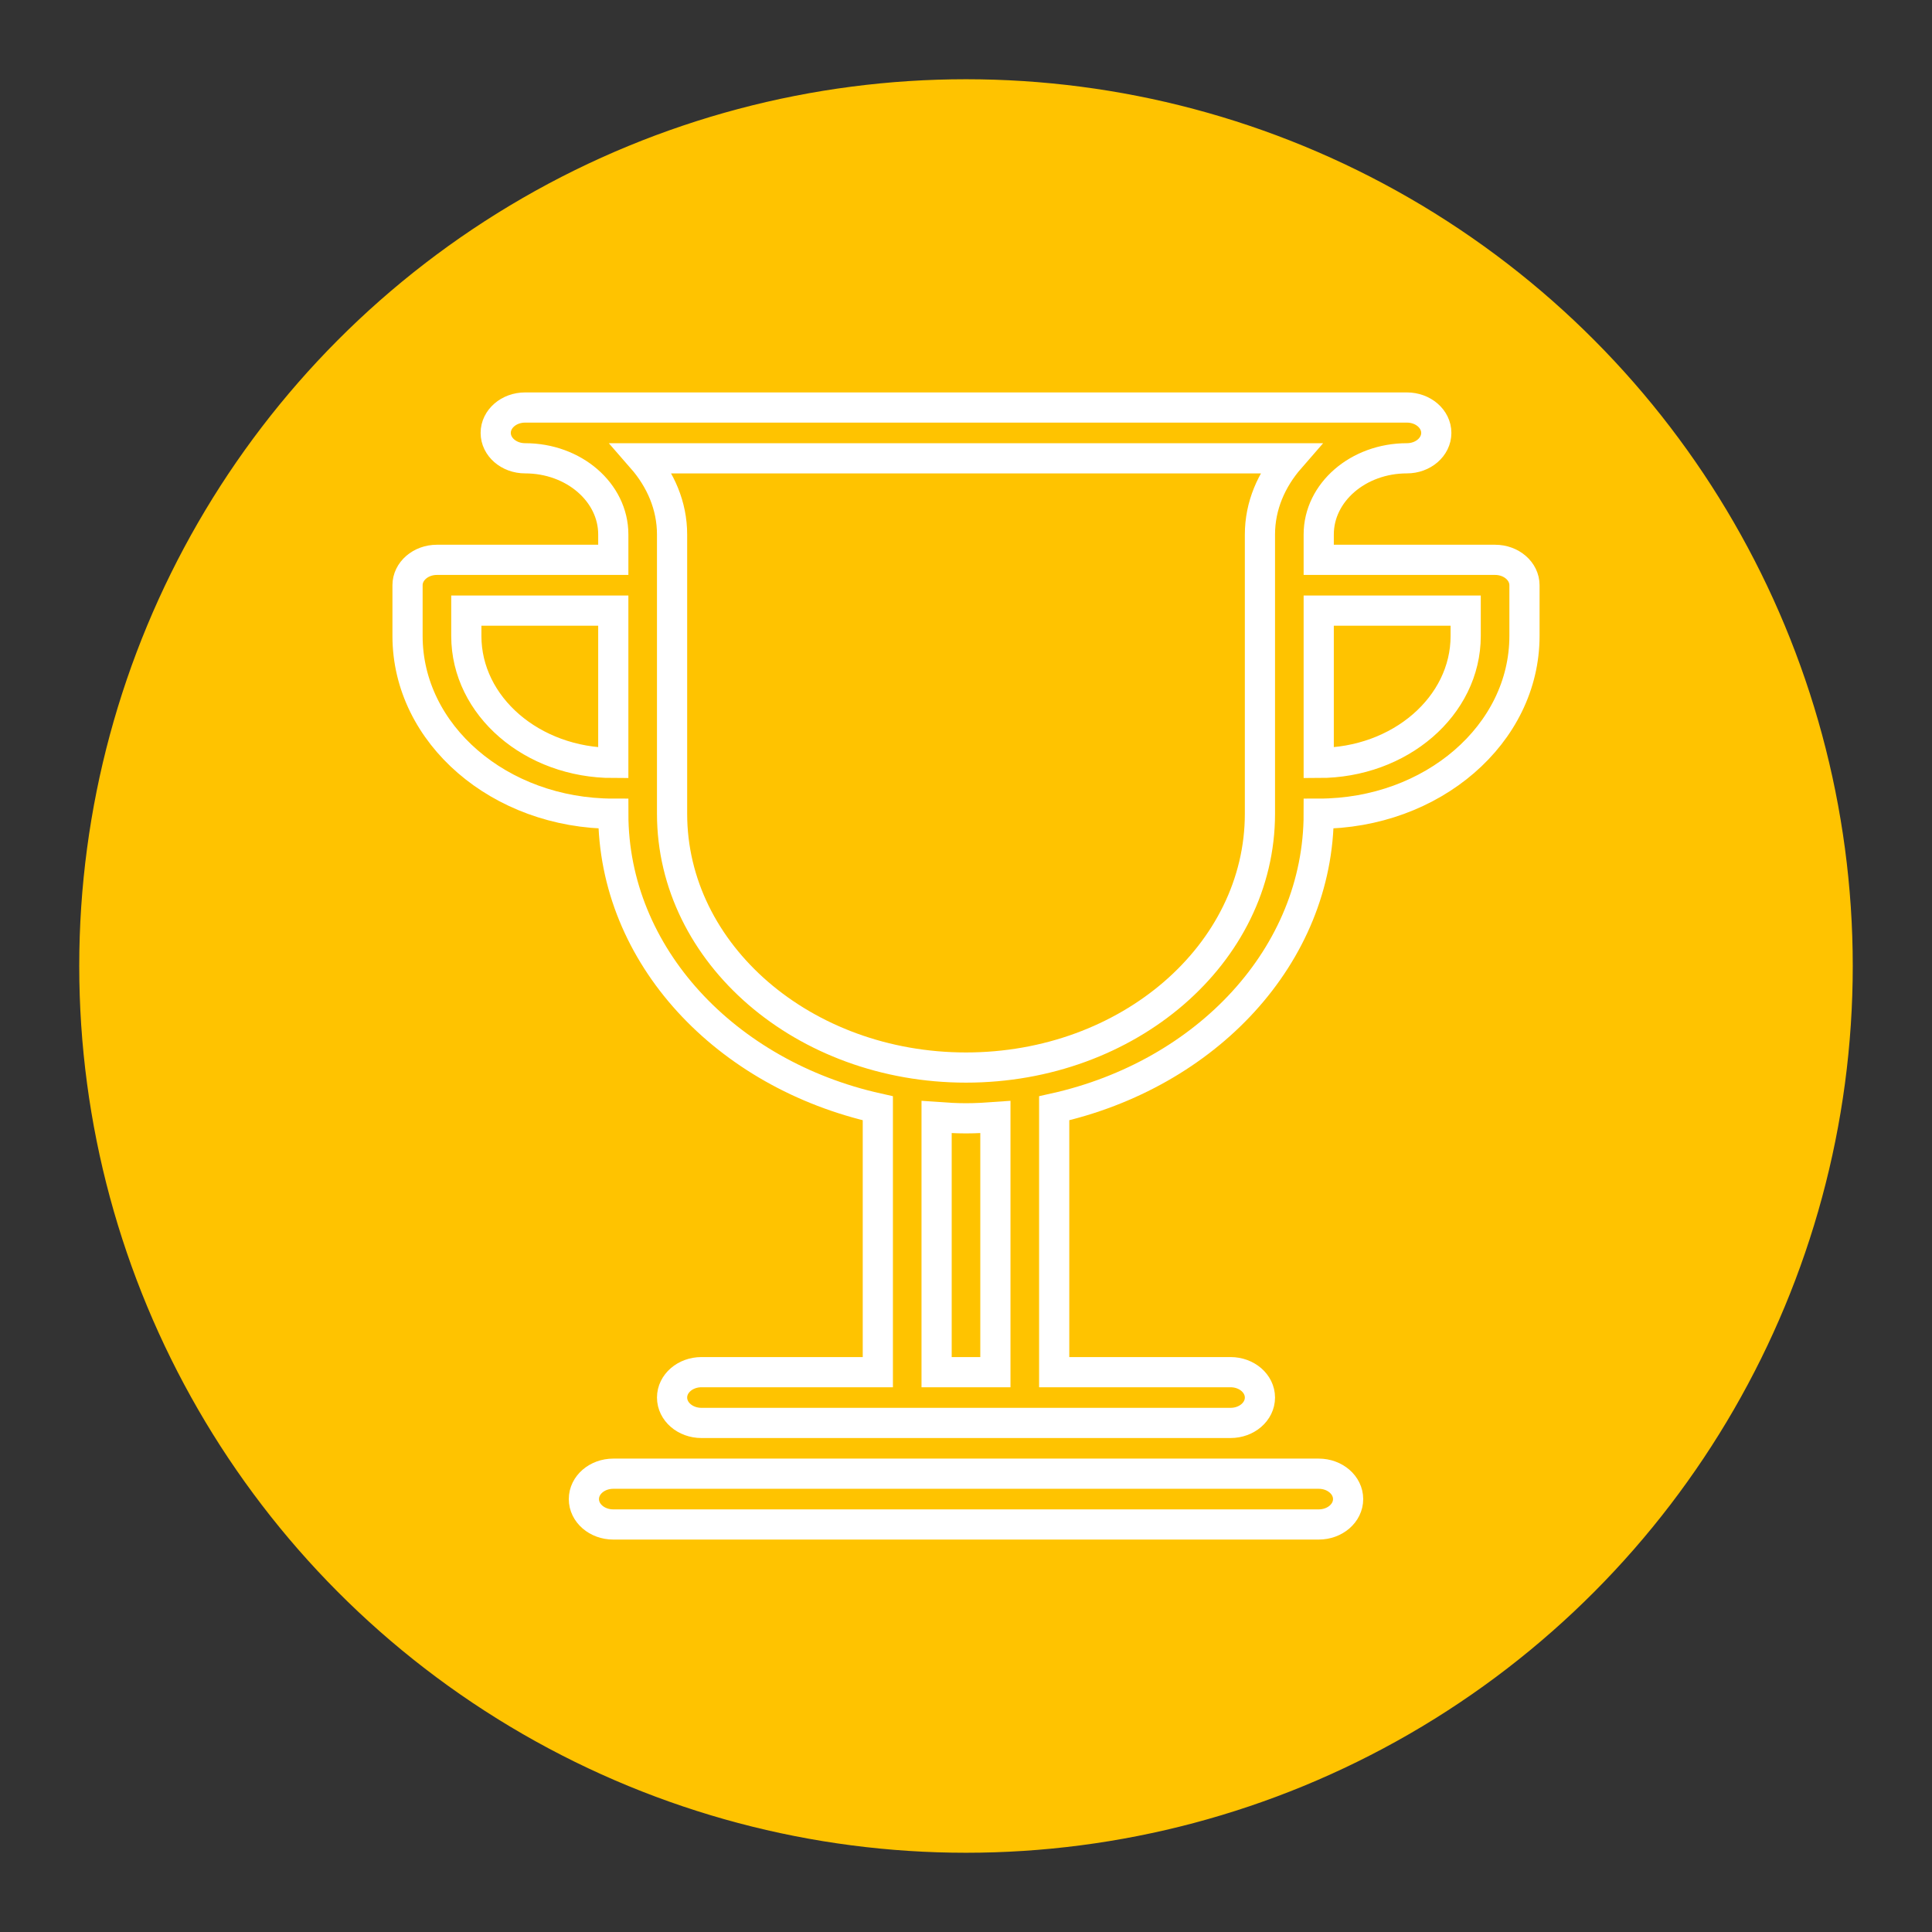 <?xml version="1.0" encoding="utf-8"?>
<!-- Generator: Adobe Illustrator 16.0.4, SVG Export Plug-In . SVG Version: 6.00 Build 0)  -->
<!DOCTYPE svg PUBLIC "-//W3C//DTD SVG 1.1//EN" "http://www.w3.org/Graphics/SVG/1.1/DTD/svg11.dtd">
<svg version="1.1" id="Layer_1" xmlns="http://www.w3.org/2000/svg" xmlns:xlink="http://www.w3.org/1999/xlink" x="0px" y="0px"
	 width="512px" height="512px" viewBox="0 0 512 512" enable-background="new 0 0 512 512" xml:space="preserve">
<rect x="0" y="0" width="512" height="512" fill="#333333" stroke="none"/>
<g id="XMLID_1_">
	<g>
		<circle fill="#FFC300" cx="256" cy="256" r="231"/>
	</g>
	<g>
		<circle fill="none" stroke="#FFC300" stroke-width="8" stroke-miterlimit="10" cx="256" cy="256" r="231"/>
	</g>
</g>
<path fill="#FFC300" stroke="#FFFFFF" stroke-width="8" stroke-miterlimit="10" d="M349.475,215.636L349.475,215.636
	c0,37.604-29.812,69.099-70.105,78.073v69.928h46.736c4.307,0,7.789,3.016,7.789,6.728c0,3.719-3.482,6.728-7.789,6.728h-140.21
	c-4.309,0-7.789-3.009-7.789-6.728c0-3.712,3.48-6.728,7.789-6.728h46.737v-69.928c-40.294-8.975-70.105-40.468-70.105-78.073l0,0
	c-30.116,0-54.527-21.081-54.527-47.091V155.09c0-3.712,3.48-6.727,7.79-6.727h46.737v-6.728c0-11.148-10.459-20.182-23.369-20.182
	l0,0c-4.309,0-7.79-3.016-7.79-6.727c0-3.712,3.48-6.728,7.79-6.728l0,0l0,0h233.684l0,0l0,0c4.307,0,7.79,3.016,7.79,6.728
	c0,3.711-3.483,6.727-7.79,6.727l0,0c-12.908,0-23.367,9.033-23.367,20.182l0,0v6.728h46.736c4.305,0,7.789,3.015,7.789,6.727
	v13.455C404,194.555,379.59,215.636,349.475,215.636z M248.21,363.637h15.579v-67.615c-2.57,0.185-5.157,0.342-7.789,0.342
	s-5.218-0.157-7.79-0.342V363.637z M123.579,161.818v6.727c0,18.582,17.431,33.636,38.947,33.636v-40.363H123.579z M170.145,121.455
	c4.922,5.637,7.961,12.574,7.961,20.182l0,0v74c0,37.155,34.874,67.273,77.895,67.273c43.011,0,77.896-30.118,77.896-67.273v-74l0,0
	l0,0c0-7.607,3.043-14.545,7.957-20.182H170.145z M388.421,161.818h-38.946v40.363c21.512,0,38.946-15.054,38.946-33.636V161.818z
	 M162.526,390.545h186.947c4.307,0,7.791,3.016,7.791,6.729c0,3.719-3.484,6.728-7.791,6.728H162.526c-4.31,0-7.79-3.009-7.79-6.728
	C154.737,393.561,158.217,390.545,162.526,390.545z"/>
</svg>
